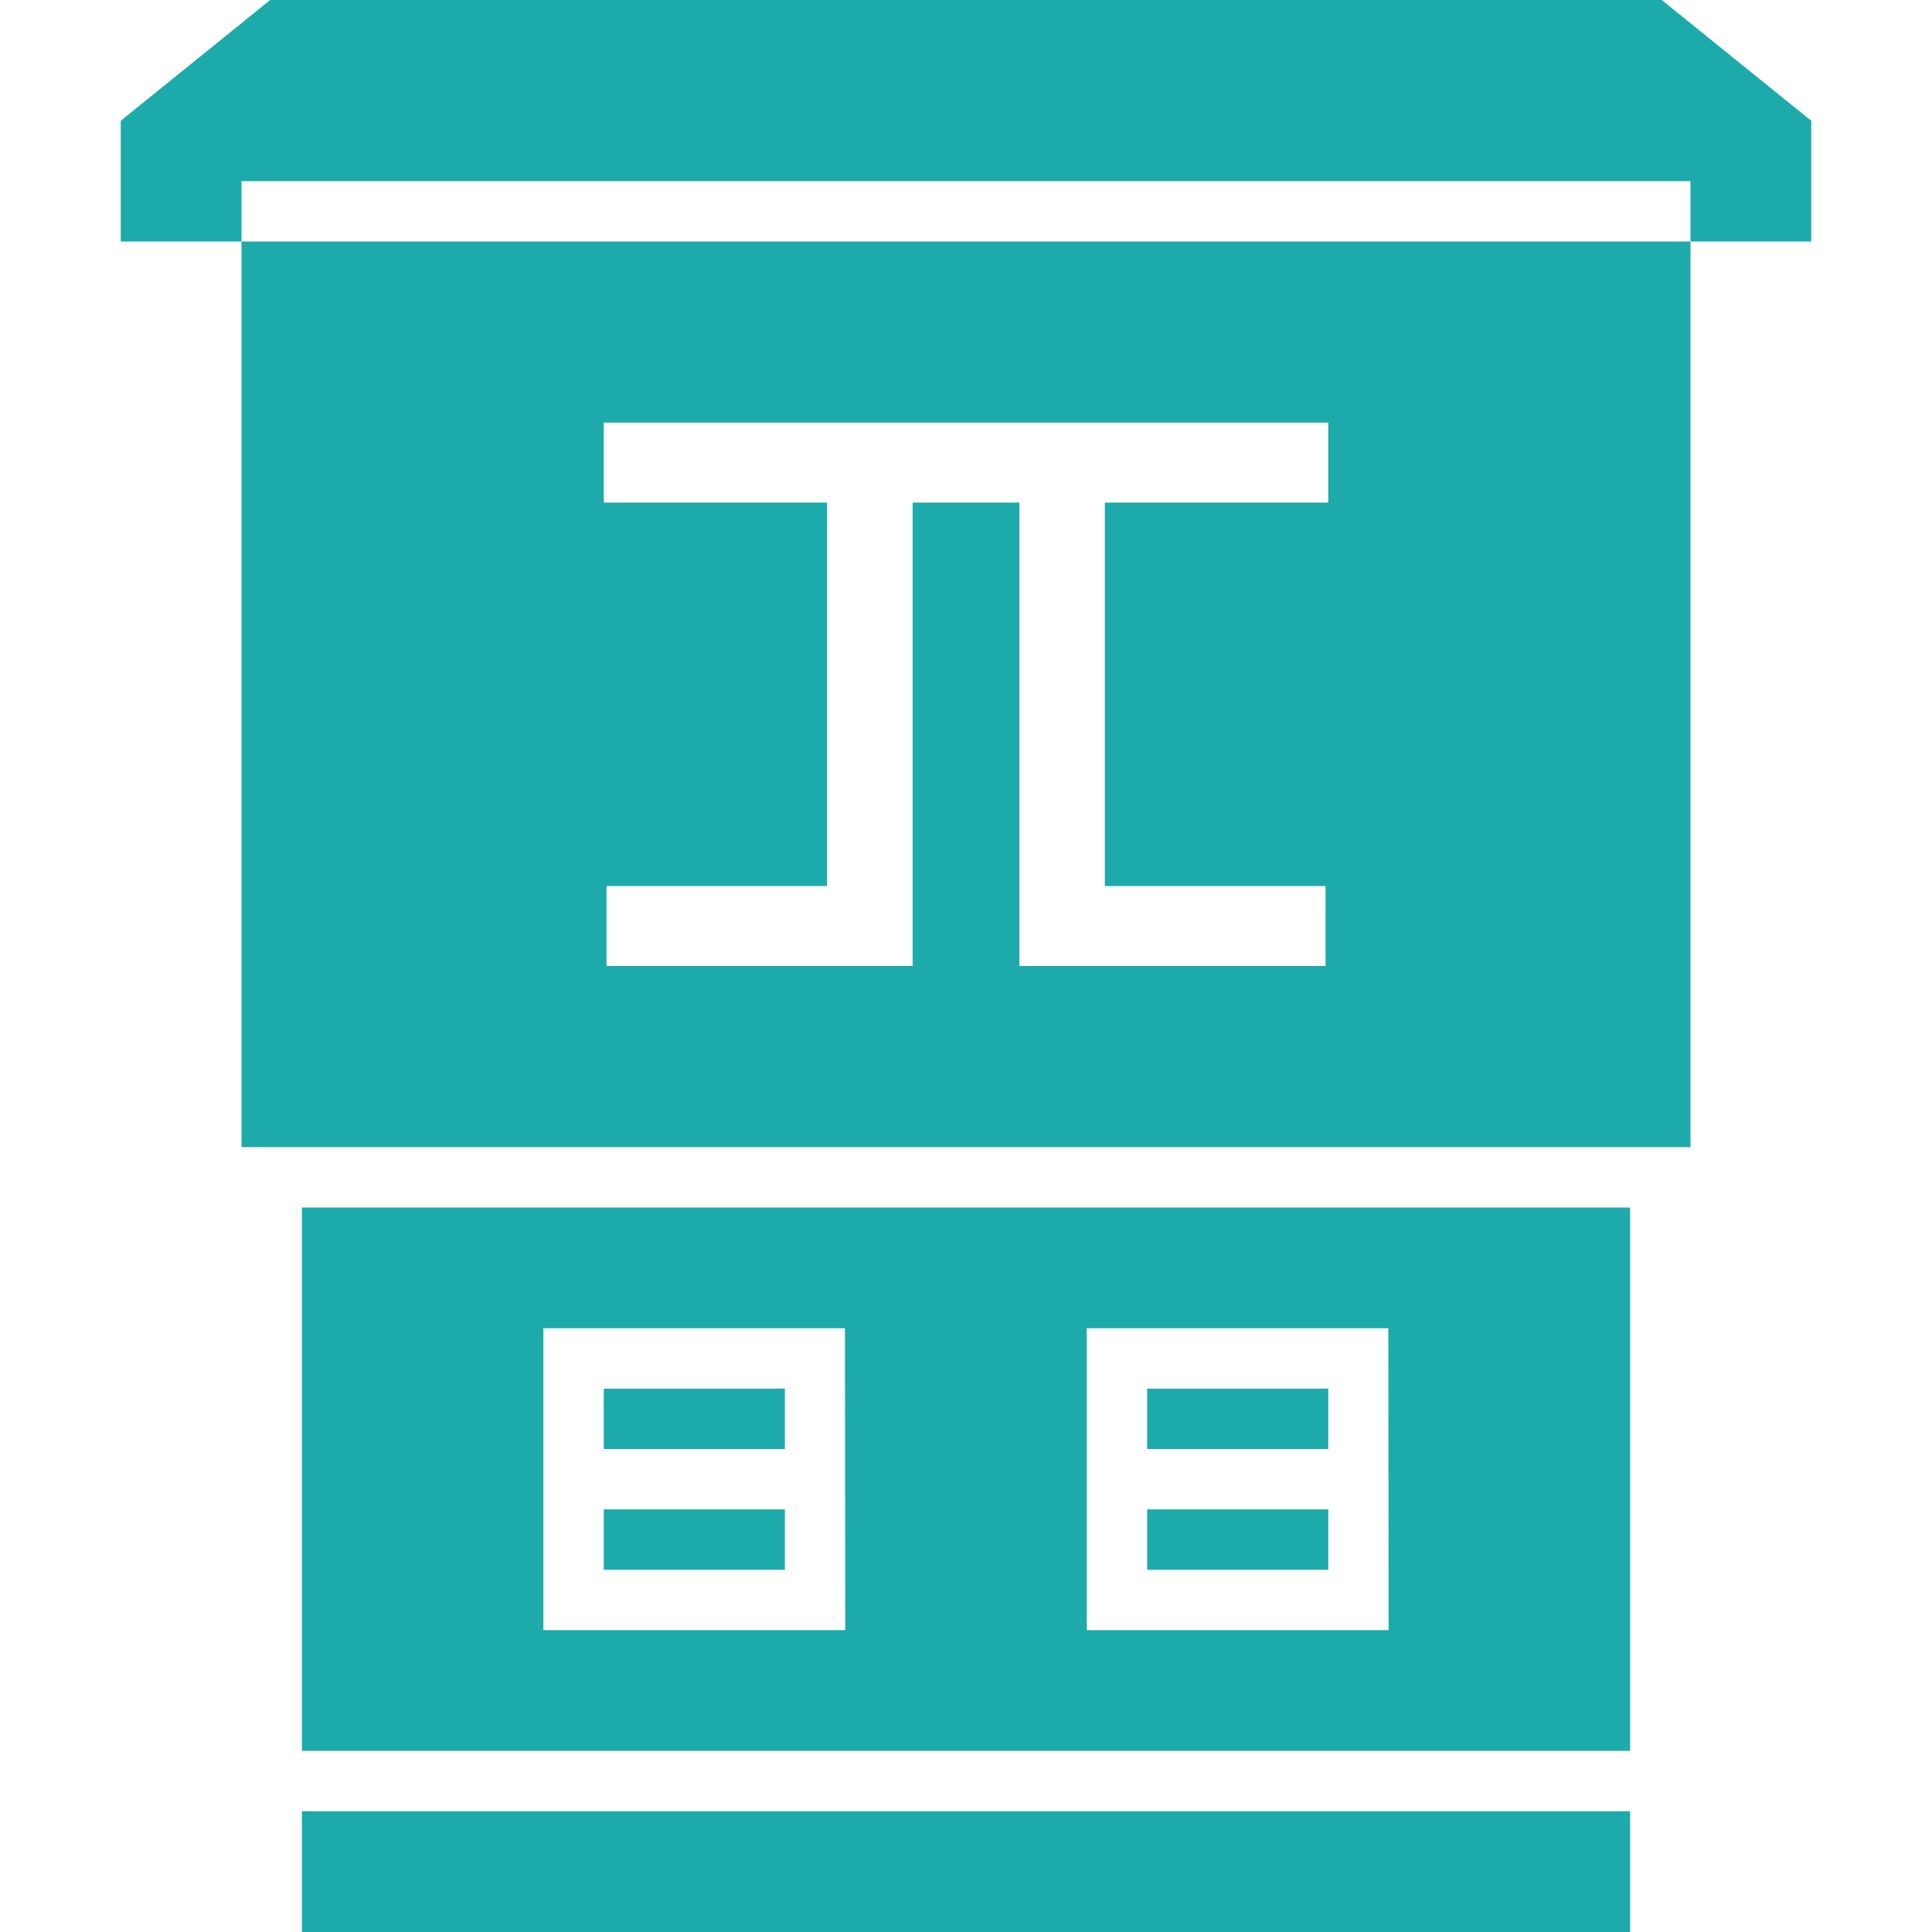 <?xml version="1.0" standalone="no"?><!DOCTYPE svg PUBLIC "-//W3C//DTD SVG 1.1//EN" "http://www.w3.org/Graphics/SVG/1.1/DTD/svg11.dtd"><svg t="1713601058883" class="icon" viewBox="0 0 1024 1024" version="1.1" xmlns="http://www.w3.org/2000/svg" p-id="8672" xmlns:xlink="http://www.w3.org/1999/xlink" width="200" height="200"><path d="M959.968 64H64l79.2-64h737.536L960 64zM64 64h896v64H64V64z m96 896h704v64H160v-64zM128 96v512h768V96H128z m32 544v288h704v-288H160z m576 224h-160v-160h159.84L736 864z m-128-128h96v32h-96v-32z m0 64h96v32h-96v-32z m-160 64H288v-160h159.84L448 864z m-128-128h96v32h-96v-32z m96 64v32h-96v-32h96z m288-576v42.368h-118.4v203.264h116.96V512h-162.272V266.368h-56.576V512h-162.24v-42.368h116.896V266.368H320V224h384z" fill="#1daaaa" p-id="8673"></path></svg>